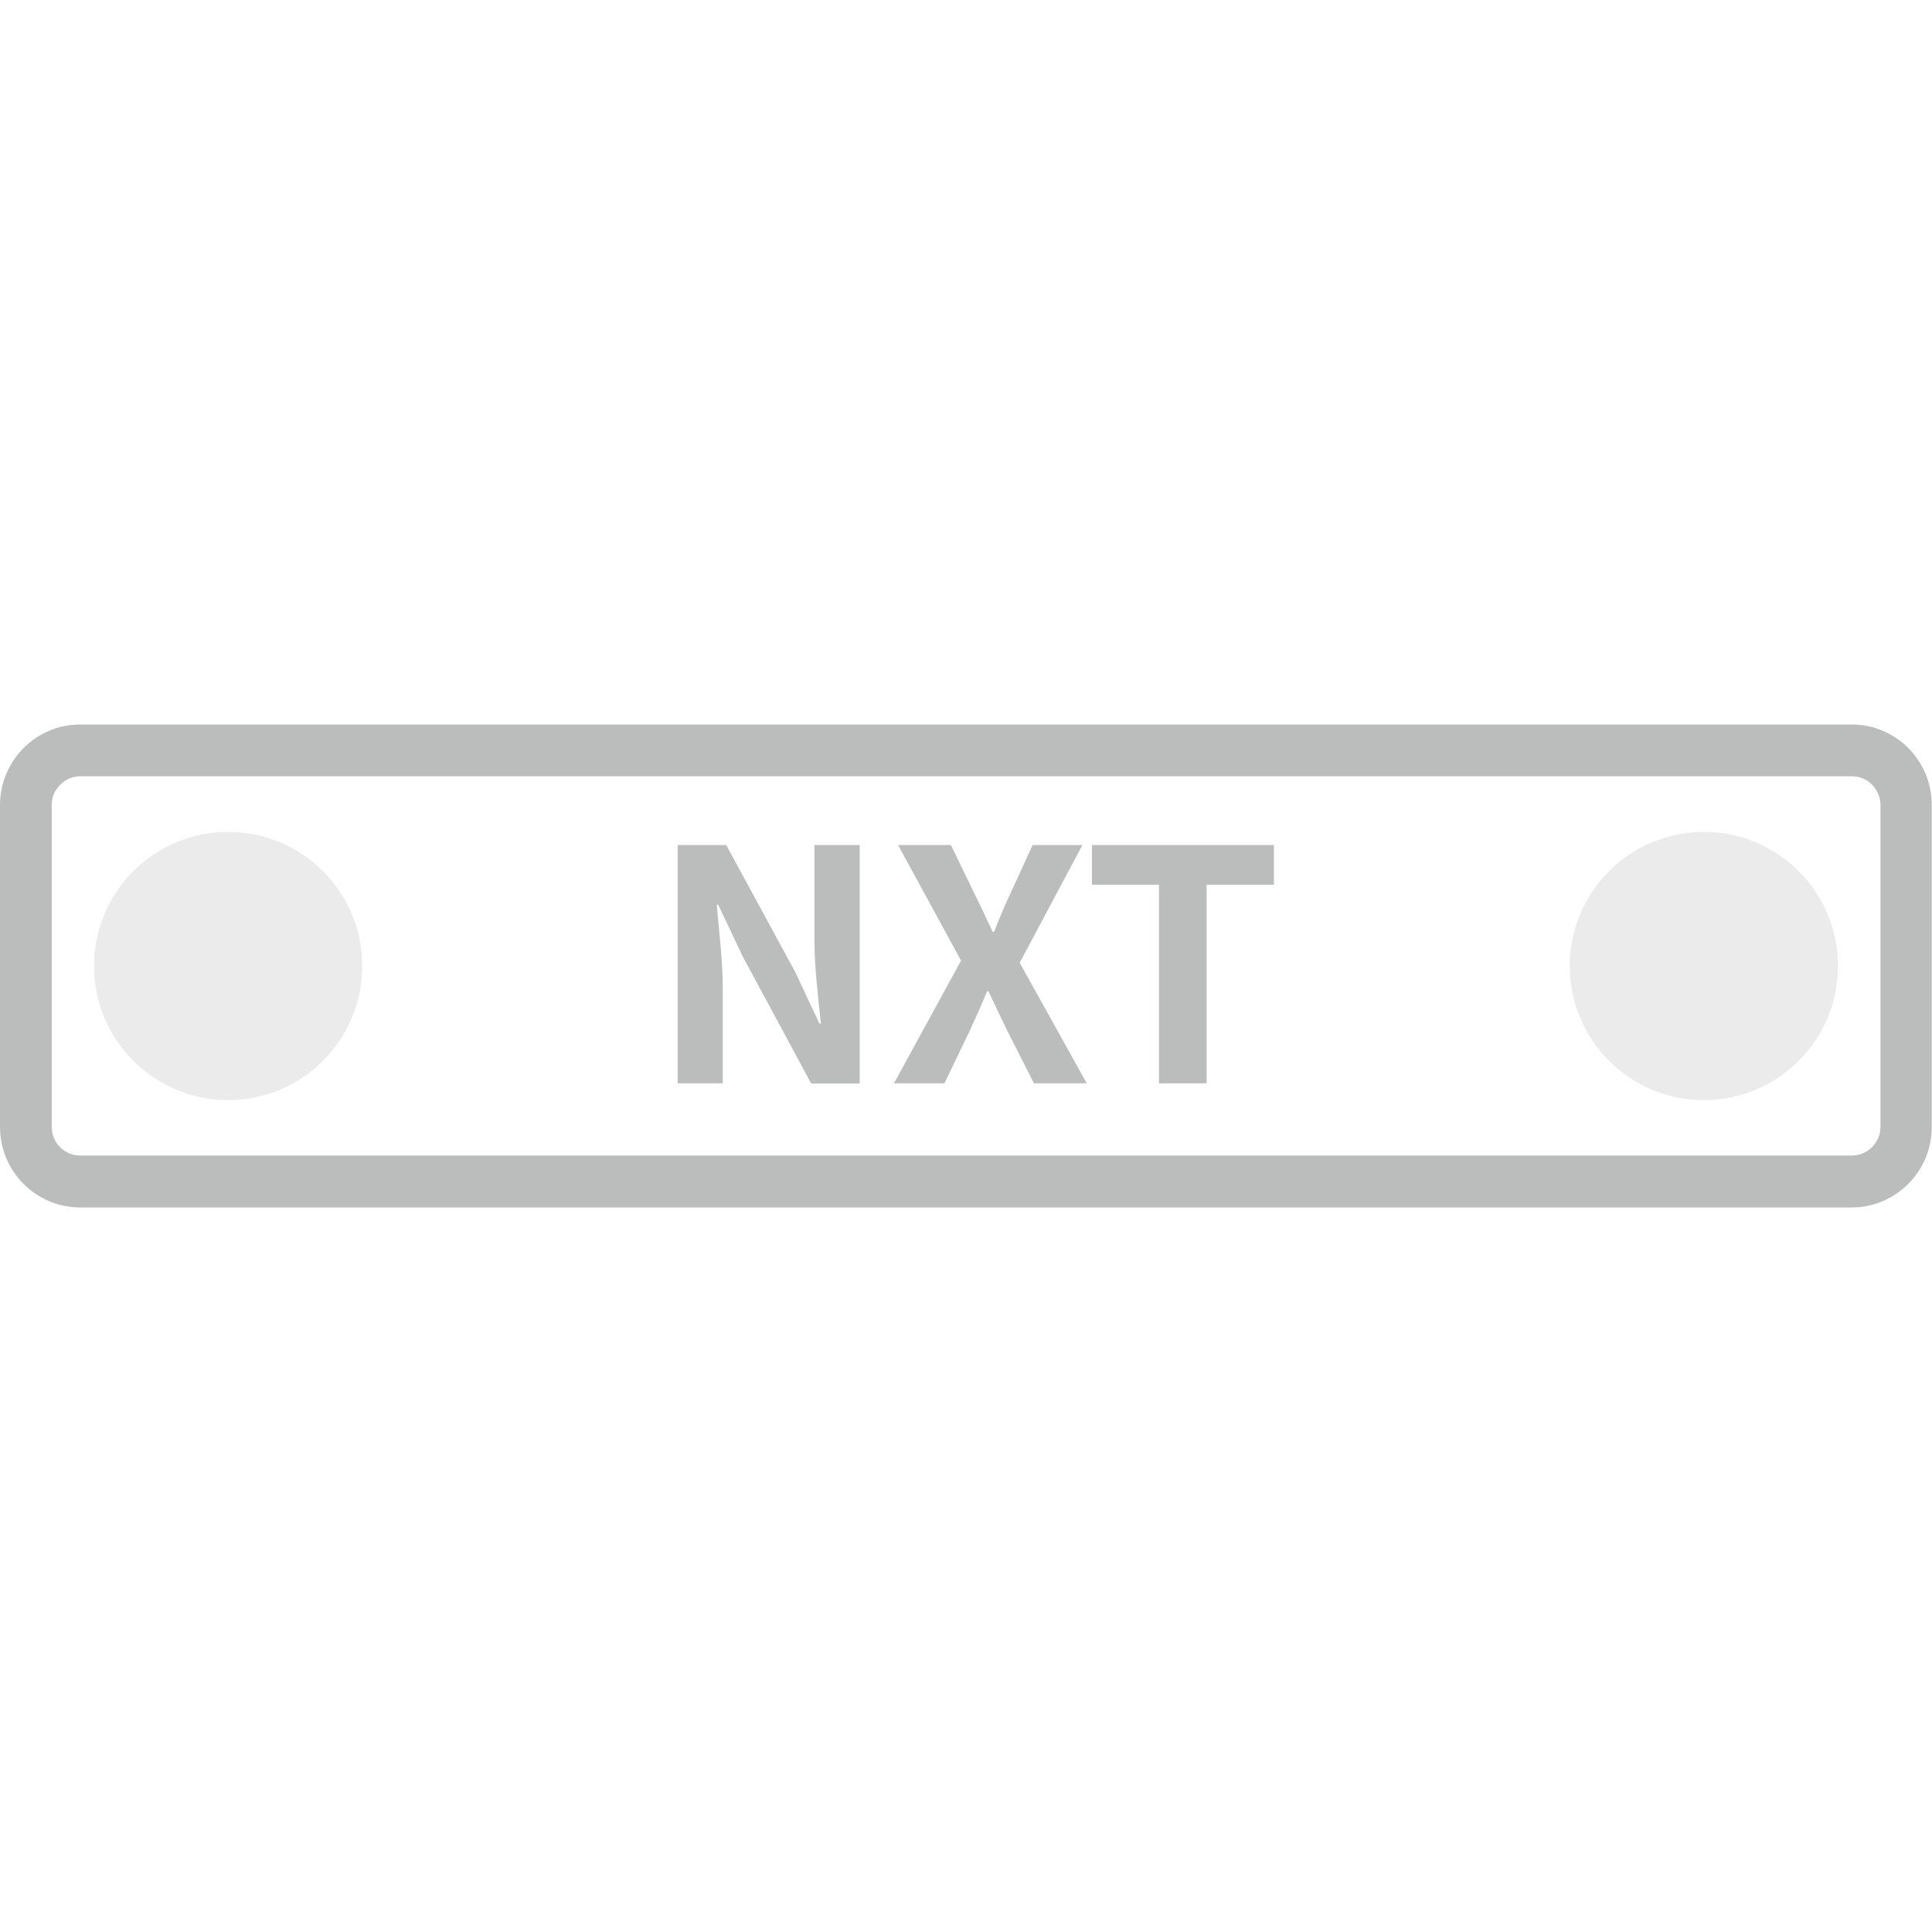 <?xml version="1.0" encoding="utf-8"?>
<!-- Generator: Adobe Illustrator 25.2.0, SVG Export Plug-In . SVG Version: 6.00 Build 0)  -->
<svg version="1.1" id="图层_1" xmlns="http://www.w3.org/2000/svg" xmlns:xlink="http://www.w3.org/1999/xlink" x="0px" y="0px"
	 width="896px" height="896px" viewBox="0 0 896 896" style="enable-background:new 0 0 896 896;" xml:space="preserve">
<style type="text/css">
	.st0{fill:#bbbcbc;}
	.st1{opacity:0.3;fill:#bbbcbc;}
</style>
<g>
	<path class="st0" d="M858.7,360c1.8,0,3.6,0.3,5.2,1c2.4,1,4.4,2.7,5.9,4.9c1,1.5,2.3,4.1,2.3,7.4v149.3c0,7.4-6,13.3-13.3,13.3
		H37.3C30,536,24,530,24,522.7V373.3c0-3.4,1.2-5.9,2.3-7.4c1.5-2.2,3.5-3.8,5.9-4.9c1.6-0.7,3.4-1,5.2-1H858.7 M858.7,336H37.3
		c-5.2,0-10.1,1-14.5,2.9c-6.7,2.8-12.4,7.6-16.4,13.5c-4,6-6.4,13.1-6.4,20.9v149.3C0,543.3,16.7,560,37.3,560h821.3
		c20.6,0,37.3-16.7,37.3-37.3V373.3c0-7.7-2.3-14.9-6.4-20.9c-4-6-9.7-10.7-16.4-13.5C868.7,337,863.8,336,858.7,336L858.7,336z"/>
	<circle class="st1" cx="105.8" cy="448" r="62.2"/>
	<circle class="st1" cx="790.2" cy="448" r="62.2"/>
	<g>
		<path class="st0" d="M314.3,391.9h22.5l32,58.9l11.2,23.9h0.7c-1.2-11.5-3-26.2-3-38.7v-44.1h21v110.6h-22.5l-31.9-59.2
			l-11.2-23.7h-0.7c1,11.9,2.8,25.8,2.8,38.5v44.3h-20.9V391.9z"/>
		<path class="st0" d="M445.7,445.5l-29.2-53.6H441l11.1,22.9c2.6,5.2,5,10.5,8.3,17.4h0.6c2.7-6.9,5-12.3,7.4-17.4l10.5-22.9H502
			l-29.1,54.6l31.1,55.9h-24.5l-12.4-24.5c-2.8-5.7-5.5-11.4-8.7-18.2h-0.6c-2.8,6.8-5.4,12.5-8,18.2l-11.8,24.5h-23.4L445.7,445.5z
			"/>
		<path class="st0" d="M537.5,410.3h-31.1v-18.4h84.4v18.4h-31.2v92.1h-22.1V410.3z"/>
	</g>
</g>
</svg>
